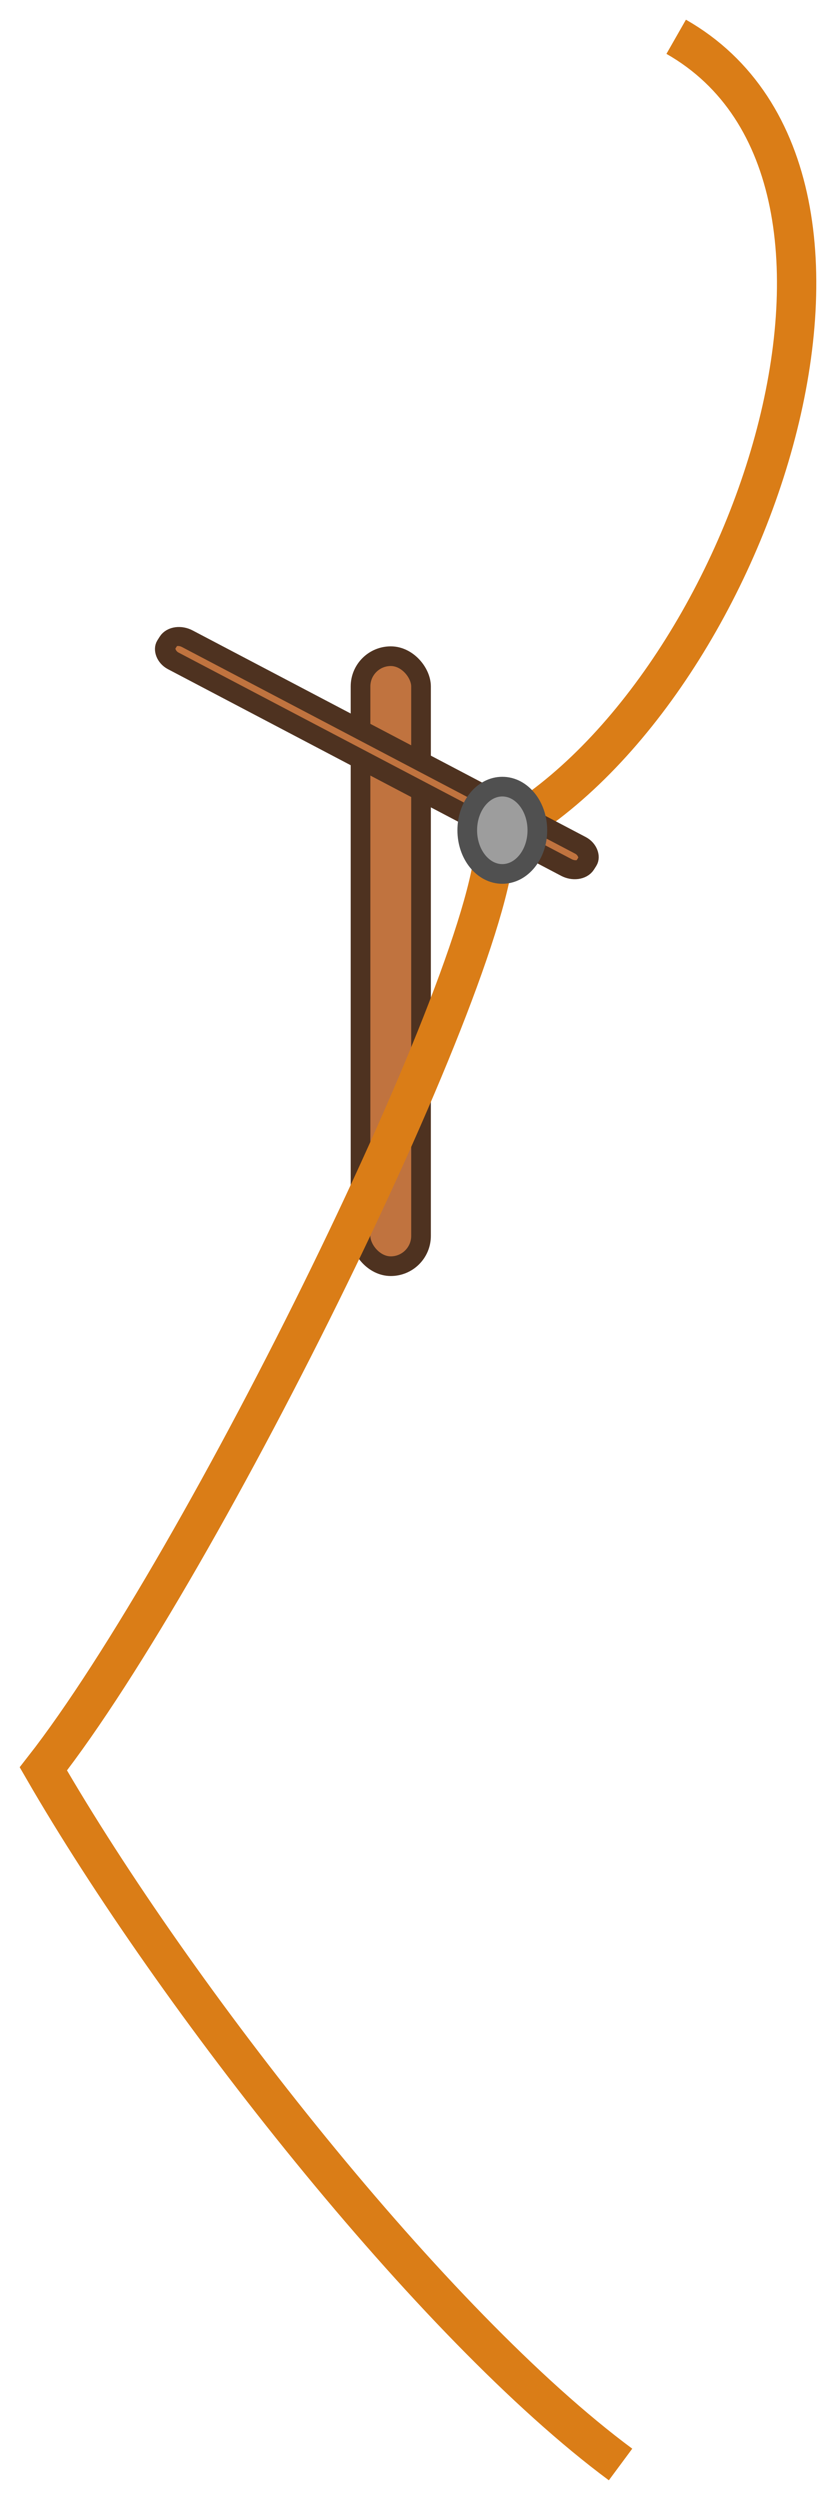 <svg xmlns:dc="http://purl.org/dc/elements/1.1/" xmlns:cc="http://creativecommons.org/ns#" xmlns:rdf="http://www.w3.org/1999/02/22-rdf-syntax-ns#" xmlns="http://www.w3.org/2000/svg" width="42.502" height="127.062" viewBox="0 0 42.502 127.062" version="1.1" id="svg1951"><g id="layer1" transform="translate(-395.576 -708.087)"><rect y="741.438" x="413.905" height="31.004" width="3.076" style="display:inline;fill:#c0733f;fill-opacity:1;stroke:#4e3220;stroke-width:1;stroke-linecap:butt;stroke-linejoin:round;stroke-miterlimit:4;stroke-dasharray:none;stroke-dashoffset:0;stroke-opacity:1;enable-background:new" id="rect637-8-8" ry="1.538"/><path style="display:inline;fill:none;stroke:#da7d17;stroke-width:2;stroke-linecap:butt;stroke-linejoin:miter;stroke-miterlimit:4;stroke-dasharray:none;stroke-opacity:1" d="M427.125 833.346c-9.546-7.07-22.661-23.778-29.345-35.355 8.055-10.306 23.058-40.758 22.98-47.376 12.747-6.711 21.957-33.38 9.193-40.659" id="path6486"/><rect transform="matrix(.885 .465 -.536 .844 0 0)" ry="0.558" rx="0.742" y="468.808" x="740.927" height="1.333" width="24.073" style="display:inline;fill:#c0733f;fill-opacity:1;stroke:#4e3220;stroke-width:1.002;stroke-linecap:butt;stroke-linejoin:miter;stroke-miterlimit:4;stroke-dasharray:none;stroke-dashoffset:0;stroke-opacity:1;enable-background:new" id="rect639-8-6"/><ellipse style="display:inline;opacity:1;fill:#9d9d9d;fill-opacity:1;stroke:#505050;stroke-width:1;stroke-linecap:butt;stroke-linejoin:round;stroke-miterlimit:4;stroke-dasharray:none;stroke-dashoffset:0;stroke-opacity:1" id="path6312-1-2-3" cx="421.113" cy="750.287" rx="1.782" ry="2.219"/></g></svg>